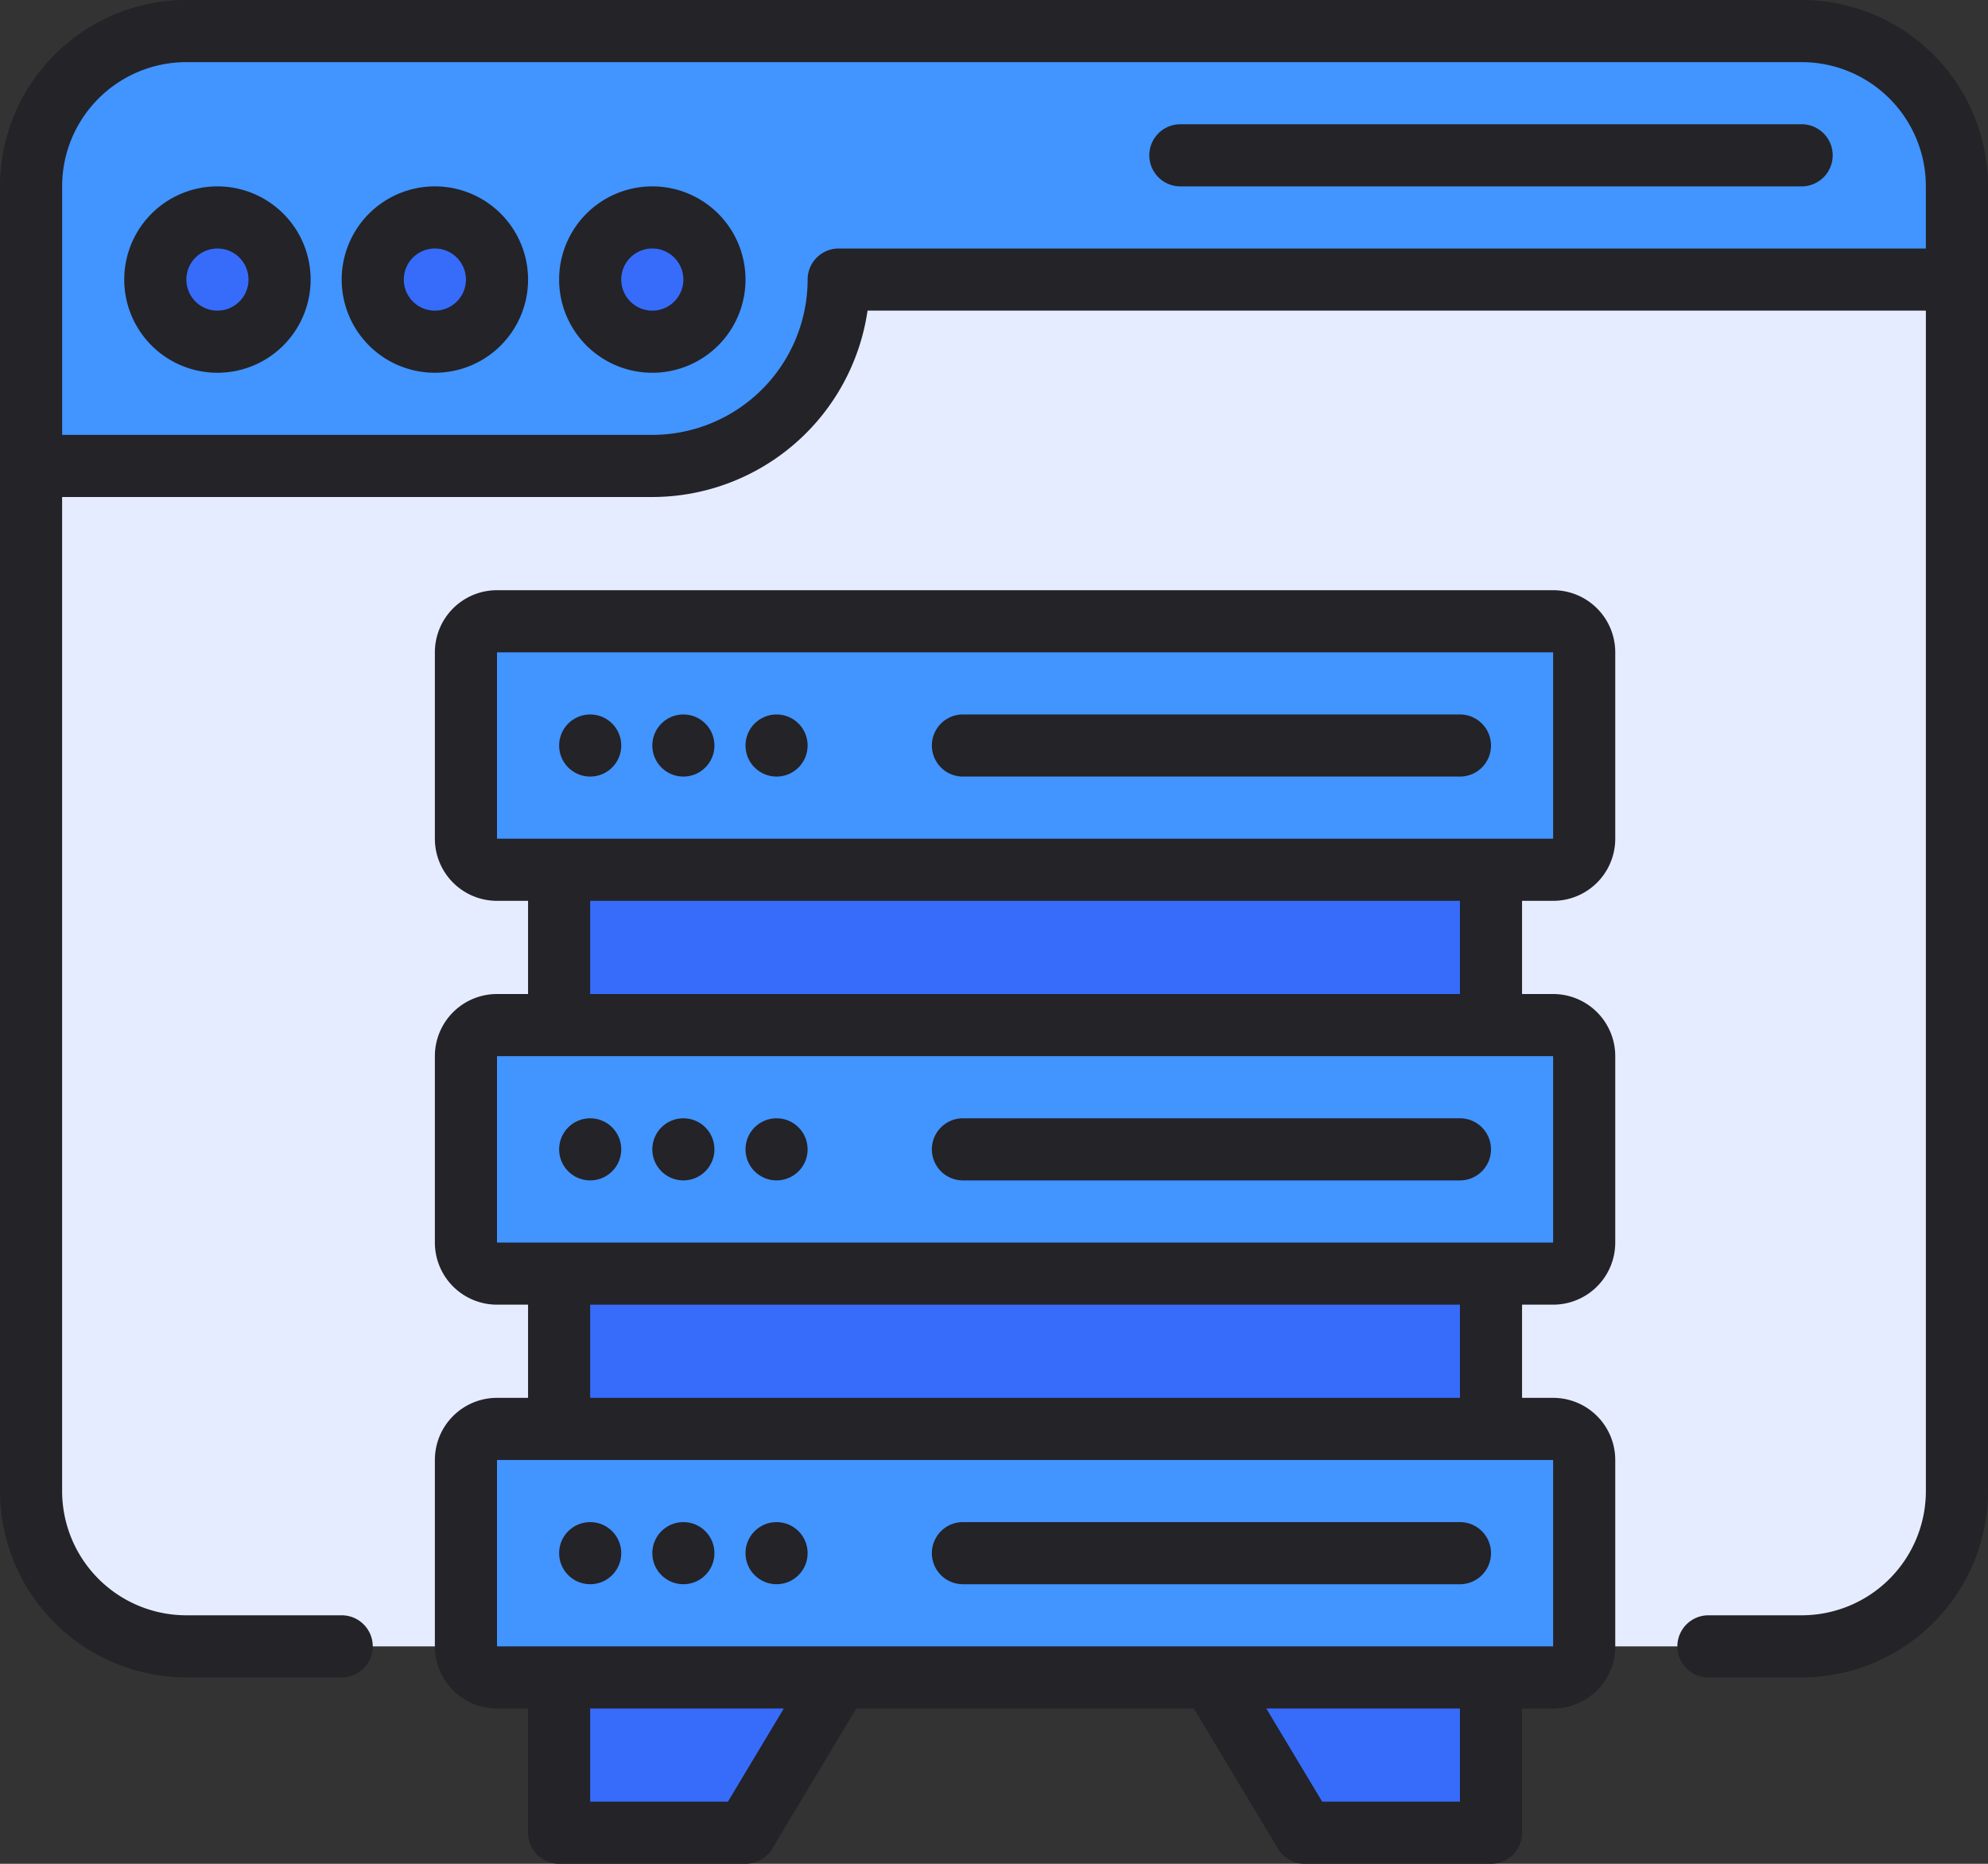 <svg xmlns="http://www.w3.org/2000/svg" width="64" height="60" viewBox="0 0 64 60">
  <rect x="0" y="0" width="64" height="60" fill="#333333" stroke="none"/>
  <g id="Web_server" data-name="Web server" transform="translate(0 -2)">
    <rect id="Rectángulo_382067" data-name="Rectángulo 382067" width="62" height="52" rx="5" transform="translate(1 3)" fill="#e6ecff"/>
    <path id="Trazado_820077" data-name="Trazado 820077" d="M18,30H48v5H18Z" fill="#376cfb"/>
    <path id="Trazado_820078" data-name="Trazado 820078" d="M18,43H48v5H18Z" fill="#376cfb"/>
    <path id="Trazado_820079" data-name="Trazado 820079" d="M42,61l-3-5h9v5Z" fill="#376cfb"/>
    <path id="Trazado_820080" data-name="Trazado 820080" d="M18,61V56h9l-3,5Z" fill="#376cfb"/>
    <rect id="Rectángulo_382068" data-name="Rectángulo 382068" width="36" height="8" rx="1" transform="translate(15 22)" fill="#4294ff"/>
    <rect id="Rectángulo_382069" data-name="Rectángulo 382069" width="36" height="8" rx="1" transform="translate(15 35)" fill="#4294ff"/>
    <rect id="Rectángulo_382070" data-name="Rectángulo 382070" width="36" height="8" rx="1" transform="translate(15 48)" fill="#4294ff"/>
    <path id="Trazado_820081" data-name="Trazado 820081" d="M1,17V8A5.006,5.006,0,0,1,6,3H58a5.006,5.006,0,0,1,5,5v3H27.063l-.125.857A6.026,6.026,0,0,1,21,17Z" fill="#4294ff"/>
    <circle id="Elipse_9699" data-name="Elipse 9699" cx="2" cy="2" r="2" transform="translate(5 9)" fill="#376cfb"/>
    <circle id="Elipse_9700" data-name="Elipse 9700" cx="2" cy="2" r="2" transform="translate(12 9)" fill="#376cfb"/>
    <circle id="Elipse_9701" data-name="Elipse 9701" cx="2" cy="2" r="2" transform="translate(19 9)" fill="#376cfb"/>
    <g id="Grupo_1073454" data-name="Grupo 1073454">
      <circle id="Elipse_9702" data-name="Elipse 9702" cx="1" cy="1" r="1" transform="translate(21 25)" fill="#232328"/>
      <circle id="Elipse_9703" data-name="Elipse 9703" cx="1" cy="1" r="1" transform="translate(18 25)" fill="#232328"/>
      <circle id="Elipse_9704" data-name="Elipse 9704" cx="1" cy="1" r="1" transform="translate(24 25)" fill="#232328"/>
      <path id="Trazado_820082" data-name="Trazado 820082" d="M31,27H47a1,1,0,0,0,0-2H31a1,1,0,0,0,0,2Z" fill="#232328"/>
      <path id="Trazado_820083" data-name="Trazado 820083" d="M50,21H16a2,2,0,0,0-2,2v6a2,2,0,0,0,2,2h1v3H16a2,2,0,0,0-2,2v6a2,2,0,0,0,2,2h1v3H16a2,2,0,0,0-2,2v6a2,2,0,0,0,2,2h1v4a1,1,0,0,0,1,1h6a1,1,0,0,0,.857-.485L27.566,57H38.434l2.709,4.515A1,1,0,0,0,42,62h6a1,1,0,0,0,1-1V57h1a2,2,0,0,0,2-2V49a2,2,0,0,0-2-2H49V44h1a2,2,0,0,0,2-2V36a2,2,0,0,0-2-2H49V31h1a2,2,0,0,0,2-2V23a2,2,0,0,0-2-2ZM23.434,60H19V57h6.233ZM47,60H42.566l-1.8-3H47Zm3-5H16V49H50Zm-3-8H19V44H47Zm3-5H16V36H50Zm-3-8H19V31H47Zm3-5H16V23H50Z" fill="#232328"/>
      <circle id="Elipse_9705" data-name="Elipse 9705" cx="1" cy="1" r="1" transform="translate(21 38)" fill="#232328"/>
      <circle id="Elipse_9706" data-name="Elipse 9706" cx="1" cy="1" r="1" transform="translate(18 38)" fill="#232328"/>
      <circle id="Elipse_9707" data-name="Elipse 9707" cx="1" cy="1" r="1" transform="translate(24 38)" fill="#232328"/>
      <path id="Trazado_820084" data-name="Trazado 820084" d="M47,38H31a1,1,0,0,0,0,2H47a1,1,0,0,0,0-2Z" fill="#232328"/>
      <circle id="Elipse_9708" data-name="Elipse 9708" cx="1" cy="1" r="1" transform="translate(21 51)" fill="#232328"/>
      <circle id="Elipse_9709" data-name="Elipse 9709" cx="1" cy="1" r="1" transform="translate(18 51)" fill="#232328"/>
      <circle id="Elipse_9710" data-name="Elipse 9710" cx="1" cy="1" r="1" transform="translate(24 51)" fill="#232328"/>
      <path id="Trazado_820085" data-name="Trazado 820085" d="M47,51H31a1,1,0,0,0,0,2H47a1,1,0,0,0,0-2Z" fill="#232328"/>
      <path id="Trazado_820086" data-name="Trazado 820086" d="M58,2H6A6.006,6.006,0,0,0,0,8V50a6.006,6.006,0,0,0,6,6h5a1,1,0,0,0,0-2H6a4,4,0,0,1-4-4V18H21a7.011,7.011,0,0,0,6.929-6H62V50a4,4,0,0,1-4,4H55a1,1,0,0,0,0,2h3a6.006,6.006,0,0,0,6-6V8a6.006,6.006,0,0,0-6-6ZM27,10a1,1,0,0,0-1,1,5.006,5.006,0,0,1-5,5H2V8A4,4,0,0,1,6,4H58a4,4,0,0,1,4,4v2Z" fill="#232328"/>
      <path id="Trazado_820087" data-name="Trazado 820087" d="M7,8a3,3,0,1,0,3,3A3,3,0,0,0,7,8Zm0,4a1,1,0,1,1,1-1A1,1,0,0,1,7,12Z" fill="#232328"/>
      <path id="Trazado_820088" data-name="Trazado 820088" d="M14,8a3,3,0,1,0,3,3,3,3,0,0,0-3-3Zm0,4a1,1,0,1,1,1-1A1,1,0,0,1,14,12Z" fill="#232328"/>
      <path id="Trazado_820089" data-name="Trazado 820089" d="M21,8a3,3,0,1,0,3,3A3,3,0,0,0,21,8Zm0,4a1,1,0,1,1,1-1A1,1,0,0,1,21,12Z" fill="#232328"/>
      <path id="Trazado_820090" data-name="Trazado 820090" d="M58,6H38a1,1,0,0,0,0,2H58a1,1,0,0,0,0-2Z" fill="#232328"/>
    </g>
  </g>
</svg>
